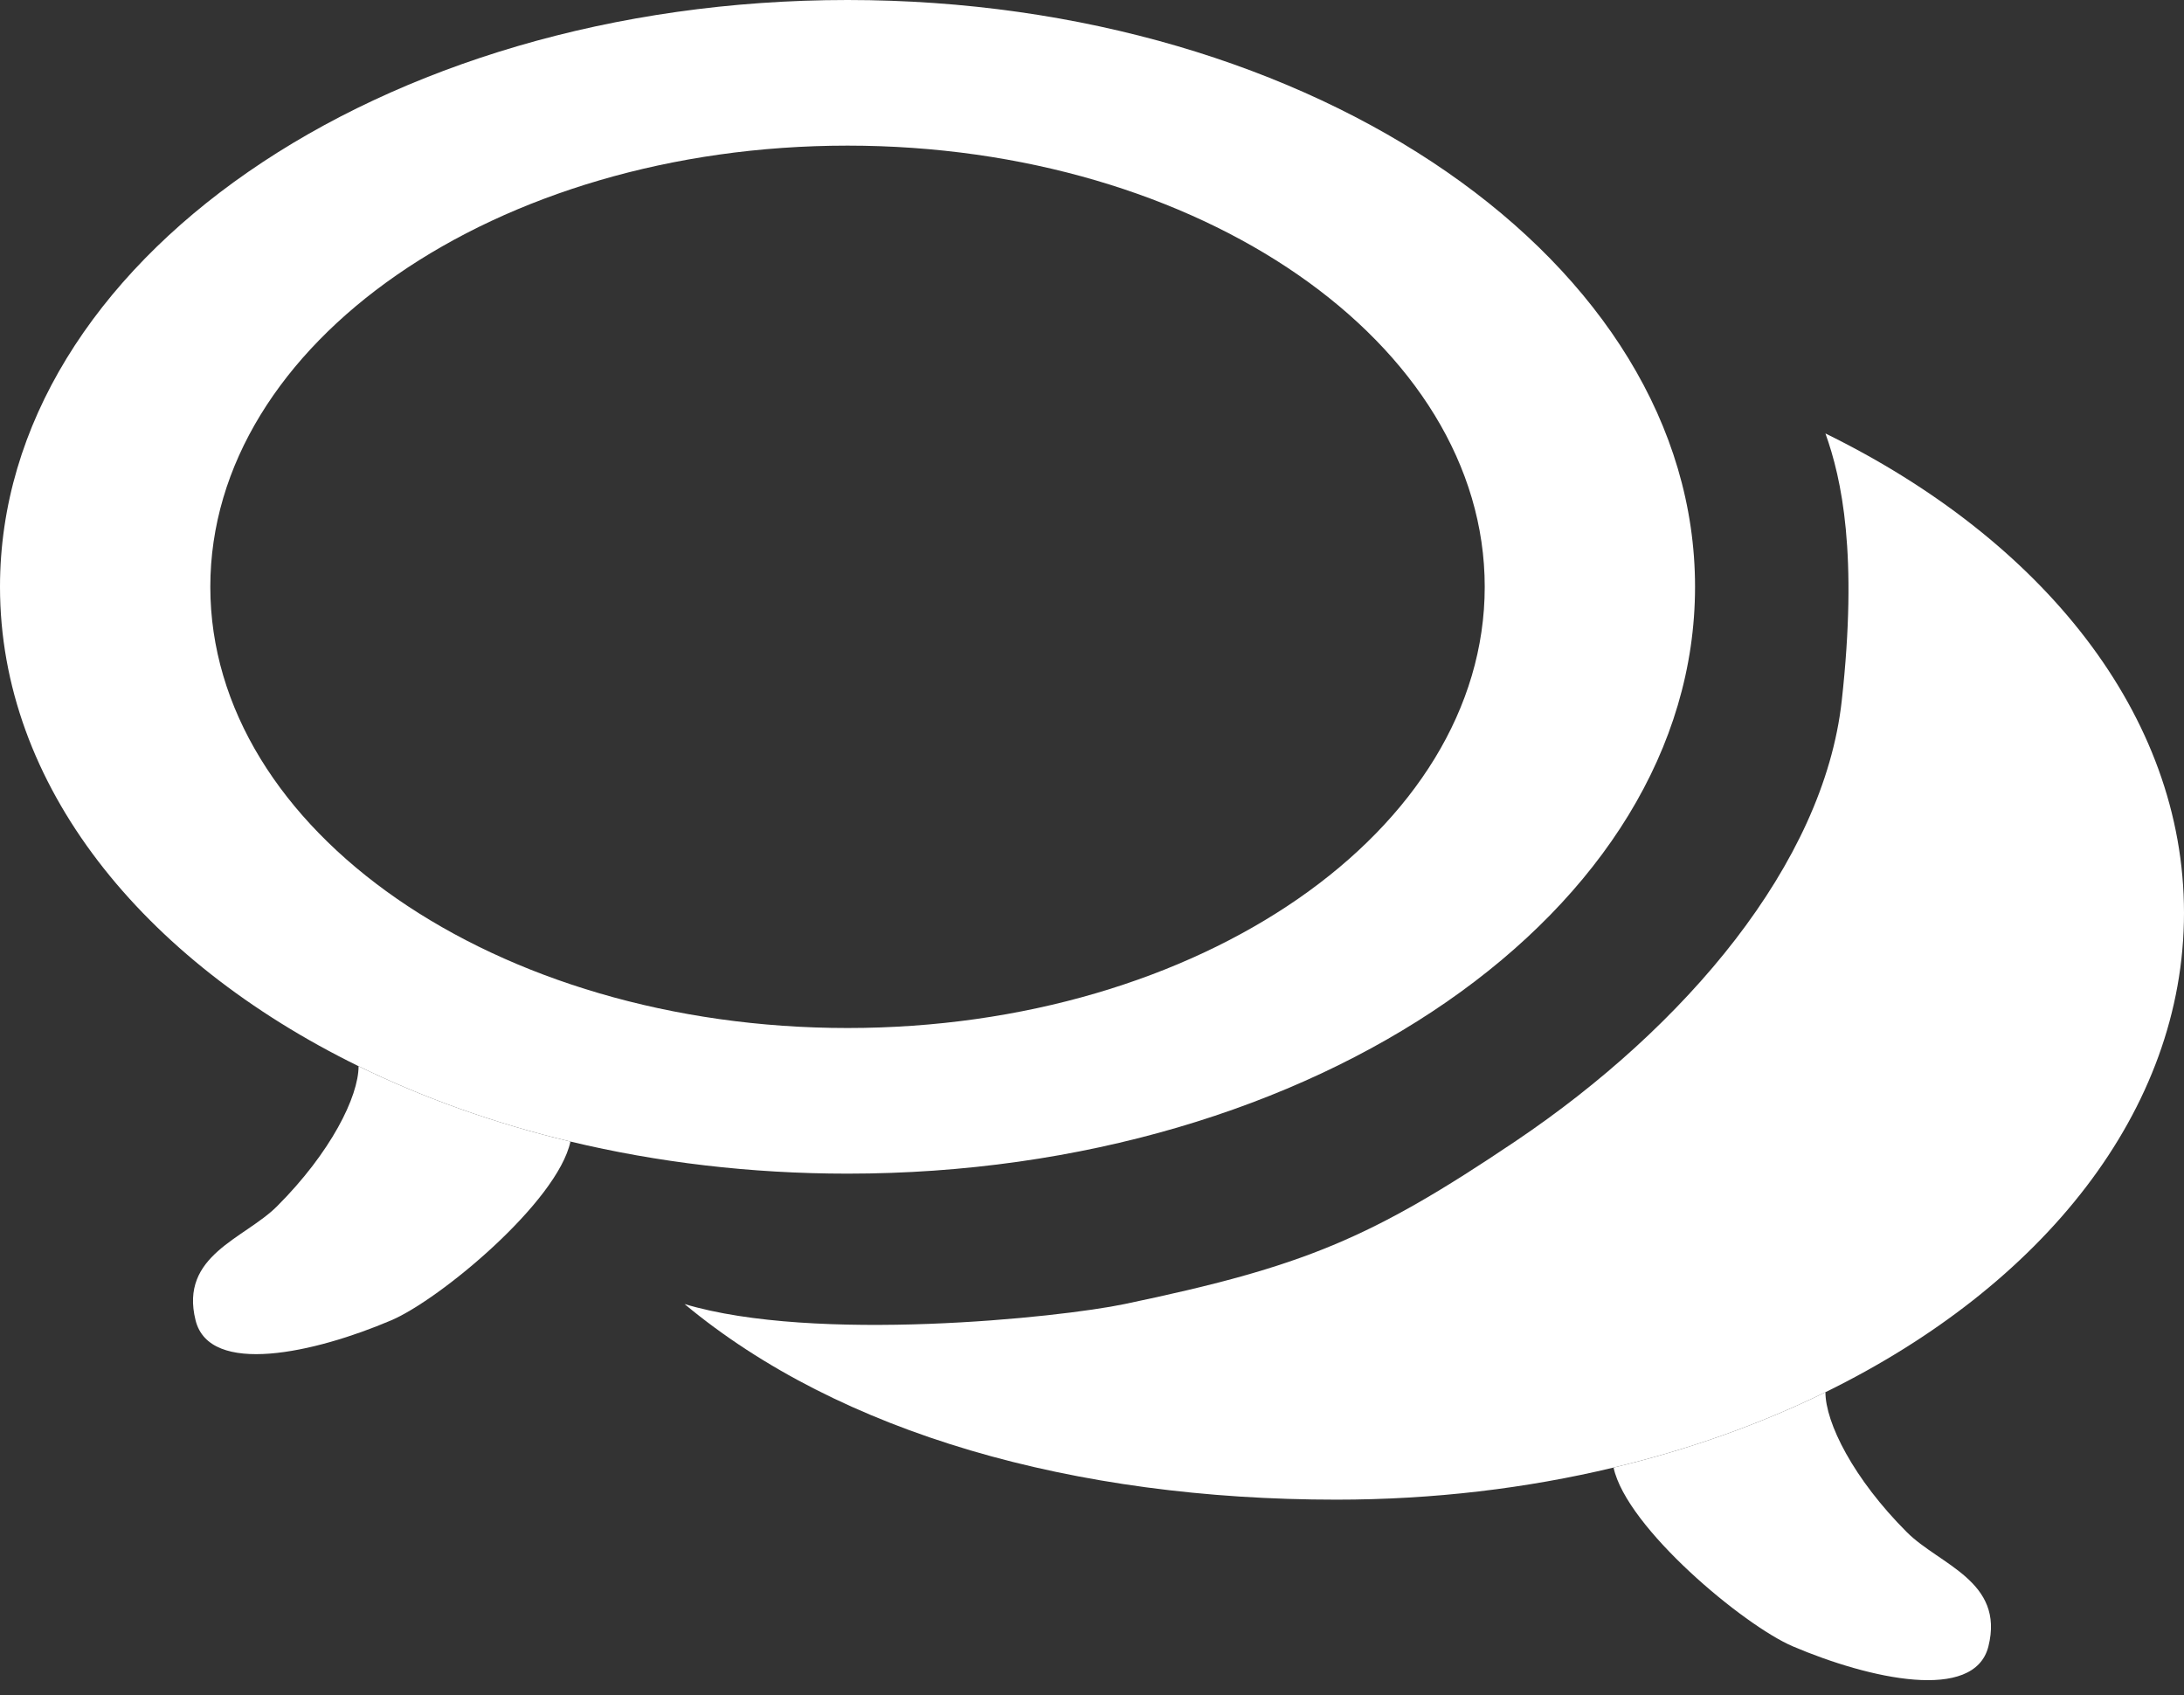 <svg width="67" height="52" viewBox="0 0 67 52" fill="none" xmlns="http://www.w3.org/2000/svg">
<rect x="0" y="0" width="67" height="52" fill="#333333" stroke="none"/>
<path d="M56 42.704C56 43.636 56.851 45.351 58.5 47C59.5 48 61.5 48.5 61 50.5C60.57 52.219 57.349 51.5 55 50.5C53.5 49.861 49.9 46.866 49.5 45.016C51.836 44.457 54.02 43.674 56 42.704Z" fill="white"/>
<path d="M67 28C67 34.073 62.655 39.444 56 42.704C54.02 43.674 51.836 44.457 49.5 45.016C46.837 45.654 43.977 46 41 46C32.957 46 25.769 43.971 21 40C24.998 41.2 32.482 40.422 34.5 40C40 38.85 42.045 38 46.5 35C51.698 31.5 55.944 26.5 56.5 21.5C57 17 56.5 14.69 56 13.296C62.655 16.556 67 21.927 67 28Z" fill="white"/>
<path d="M52 18C52 27.941 40.359 36 26 36C23.023 36 20.163 35.654 17.5 35.016C15.165 34.457 12.98 33.674 11 32.704C4.345 29.444 0 24.073 0 18C0 8.059 11.641 0 26 0C40.359 0 52 8.059 52 18ZM6.452 18C6.452 25.474 15.204 31.533 26 31.533C36.796 31.533 45.548 25.474 45.548 18C45.548 10.526 36.796 4.467 26 4.467C15.204 4.467 6.452 10.526 6.452 18Z" fill="white"/>
<path d="M11 32.704C11 33.636 10.149 35.351 8.5 37C7.5 38 5.5 38.5 6 40.5C6.43 42.219 9.651 41.5 12 40.5C13.5 39.861 17.1 36.866 17.5 35.016C15.165 34.457 12.98 33.674 11 32.704Z" fill="white"/>
</svg>
